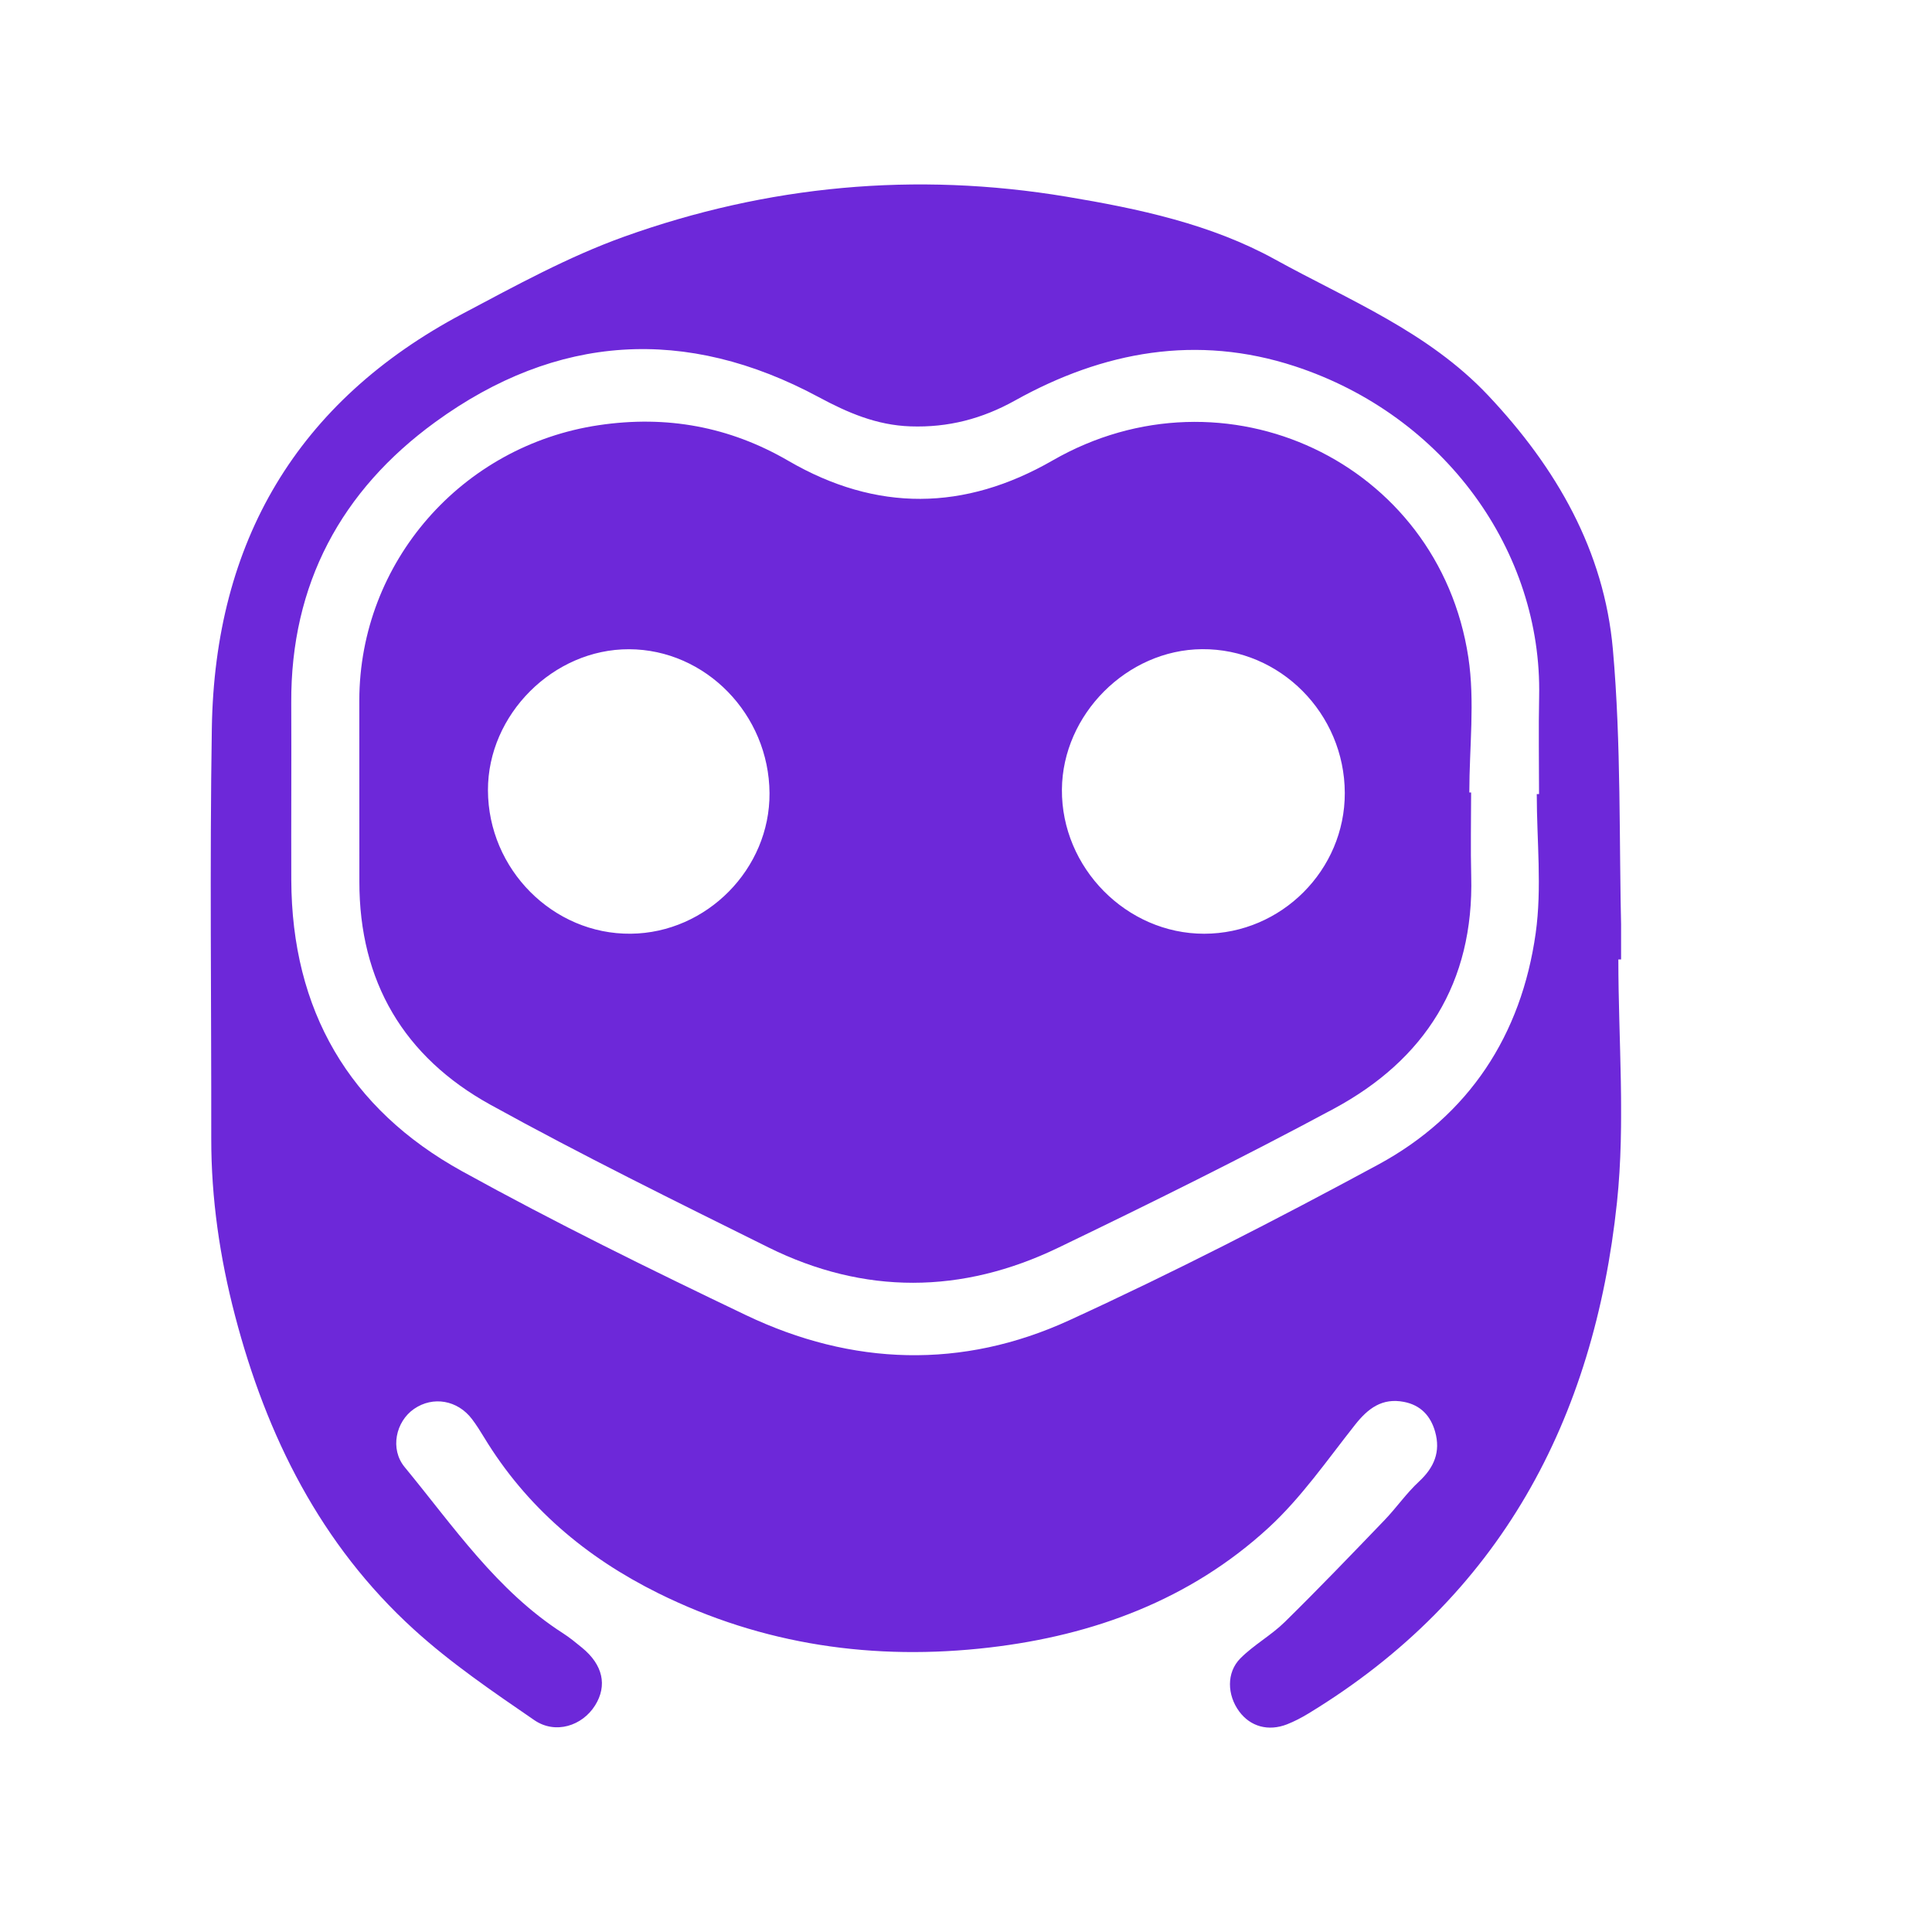 <svg xmlns="http://www.w3.org/2000/svg" xmlns:xlink="http://www.w3.org/1999/xlink" width="500" zoomAndPan="magnify" viewBox="0 0 375 375" height="500" preserveAspectRatio="xMidYMid meet" version="1.0"><defs><clipPath id="119aa33da9"><path d="M 40.902 35.562 L 314.652 35.562 L 314.652 335.562 L 40.902 335.562 Z M 40.902 35.562 " clip-rule="nonzero"/></clipPath></defs><g clip-path="url(#119aa33da9)"><path fill="#6d28d9" d="M 298.285 154.133 L 298.727 154.133 C 298.727 147.82 298.613 141.504 298.746 135.195 C 299.332 107.055 280.465 80.641 251.32 71.086 C 232.324 64.863 214.172 68.176 197.008 77.742 C 190.633 81.293 184.047 83.012 176.711 82.758 C 170.145 82.531 164.543 80.109 158.914 77.082 C 133.145 63.223 108.043 64.797 84.488 81.922 C 66.246 95.191 56.422 113.371 56.531 136.379 C 56.582 147.844 56.504 159.312 56.539 170.781 C 56.625 196.051 67.723 215.207 89.691 227.34 C 107.703 237.285 126.203 246.383 144.777 255.262 C 165.398 265.117 186.77 265.797 207.543 256.266 C 227.879 246.945 247.82 236.699 267.5 226.055 C 285.16 216.5 295.297 200.875 298.074 181.145 C 299.316 172.305 298.285 163.148 298.285 154.133 M 314.121 186.234 C 314.121 201.957 315.496 217.816 313.855 233.363 C 309.406 275.516 291.203 309.969 253.945 332.602 C 252.633 333.398 251.25 334.125 249.816 334.688 C 246.176 336.109 242.695 335.129 240.527 332.191 C 238.184 329.016 238.016 324.648 240.75 321.891 C 243.355 319.266 246.738 317.422 249.379 314.824 C 255.965 308.355 262.359 301.688 268.758 295.031 C 271.066 292.625 272.988 289.828 275.426 287.57 C 278.371 284.84 279.652 281.789 278.559 277.902 C 277.691 274.824 275.754 272.73 272.504 272.105 C 268.27 271.289 265.539 273.359 263.012 276.555 C 257.605 283.395 252.562 290.719 246.195 296.562 C 230.992 310.523 212.289 317.422 192.059 319.781 C 169.727 322.391 148.105 319.32 127.762 309.238 C 113.723 302.281 102.164 292.512 93.965 279 C 93.23 277.793 92.477 276.59 91.625 275.461 C 88.824 271.75 84.035 270.93 80.359 273.473 C 76.812 275.926 75.648 281.254 78.543 284.762 C 88.008 296.246 96.422 308.766 109.289 317.023 C 110.586 317.855 111.785 318.844 112.98 319.824 C 117.02 323.129 117.918 327.156 115.508 331.016 C 113.023 334.992 107.797 336.691 103.699 333.871 C 95.656 328.348 87.5 322.801 80.312 316.254 C 62.234 299.793 51.742 278.766 45.617 255.359 C 42.668 244.086 40.992 232.656 41.004 220.988 C 41.039 194.441 40.695 167.891 41.117 141.352 C 41.688 105.191 57.625 77.926 89.855 60.863 C 100.043 55.469 110.27 49.844 121.07 45.965 C 148.93 35.969 177.668 33.285 207.008 38.176 C 221.035 40.516 235.027 43.488 247.477 50.352 C 261.773 58.238 277.184 64.383 288.844 76.746 C 302.094 90.801 311.359 106.867 313.059 126.035 C 314.695 144.457 314.238 163.066 314.695 181.598 C 314.73 183.145 314.699 184.691 314.699 186.234 Z M 314.121 186.234 " fill-opacity="1" fill-rule="nonzero"/></g><path fill="#6d28d9" d="M 149.363 153.945 C 149.262 138.66 136.965 126.059 122.102 126.016 C 107.402 125.969 94.676 138.688 94.711 153.387 C 94.75 168.738 107.352 181.391 122.445 181.234 C 137.188 181.082 149.461 168.641 149.363 153.945 M 261.023 153.906 C 260.98 138.492 248.465 125.887 233.309 126.004 C 218.762 126.113 206.23 138.664 206.117 153.242 C 206 168.43 218.652 181.254 233.738 181.238 C 248.723 181.223 261.066 168.859 261.023 153.906 M 285.543 153.82 C 285.543 159.23 285.422 164.648 285.562 170.055 C 286.102 190.746 276.59 205.707 258.801 215.254 C 241.227 224.688 223.328 233.551 205.352 242.207 C 186.711 251.18 167.746 251.348 149.102 242.098 C 131.004 233.113 112.855 224.18 95.172 214.418 C 78.426 205.168 69.719 190.527 69.754 171.082 C 69.777 159.359 69.715 147.633 69.742 135.902 C 69.801 109.105 89.625 86.473 116.246 82.523 C 129.371 80.574 141.582 82.789 153.043 89.457 C 170.129 99.391 187.219 99.207 204.309 89.375 C 237.684 70.18 279.246 89.656 285.004 127.578 C 286.305 136.137 285.195 145.062 285.195 153.816 C 285.309 153.816 285.426 153.82 285.543 153.82 " fill-opacity="1" fill-rule="nonzero"/></svg>